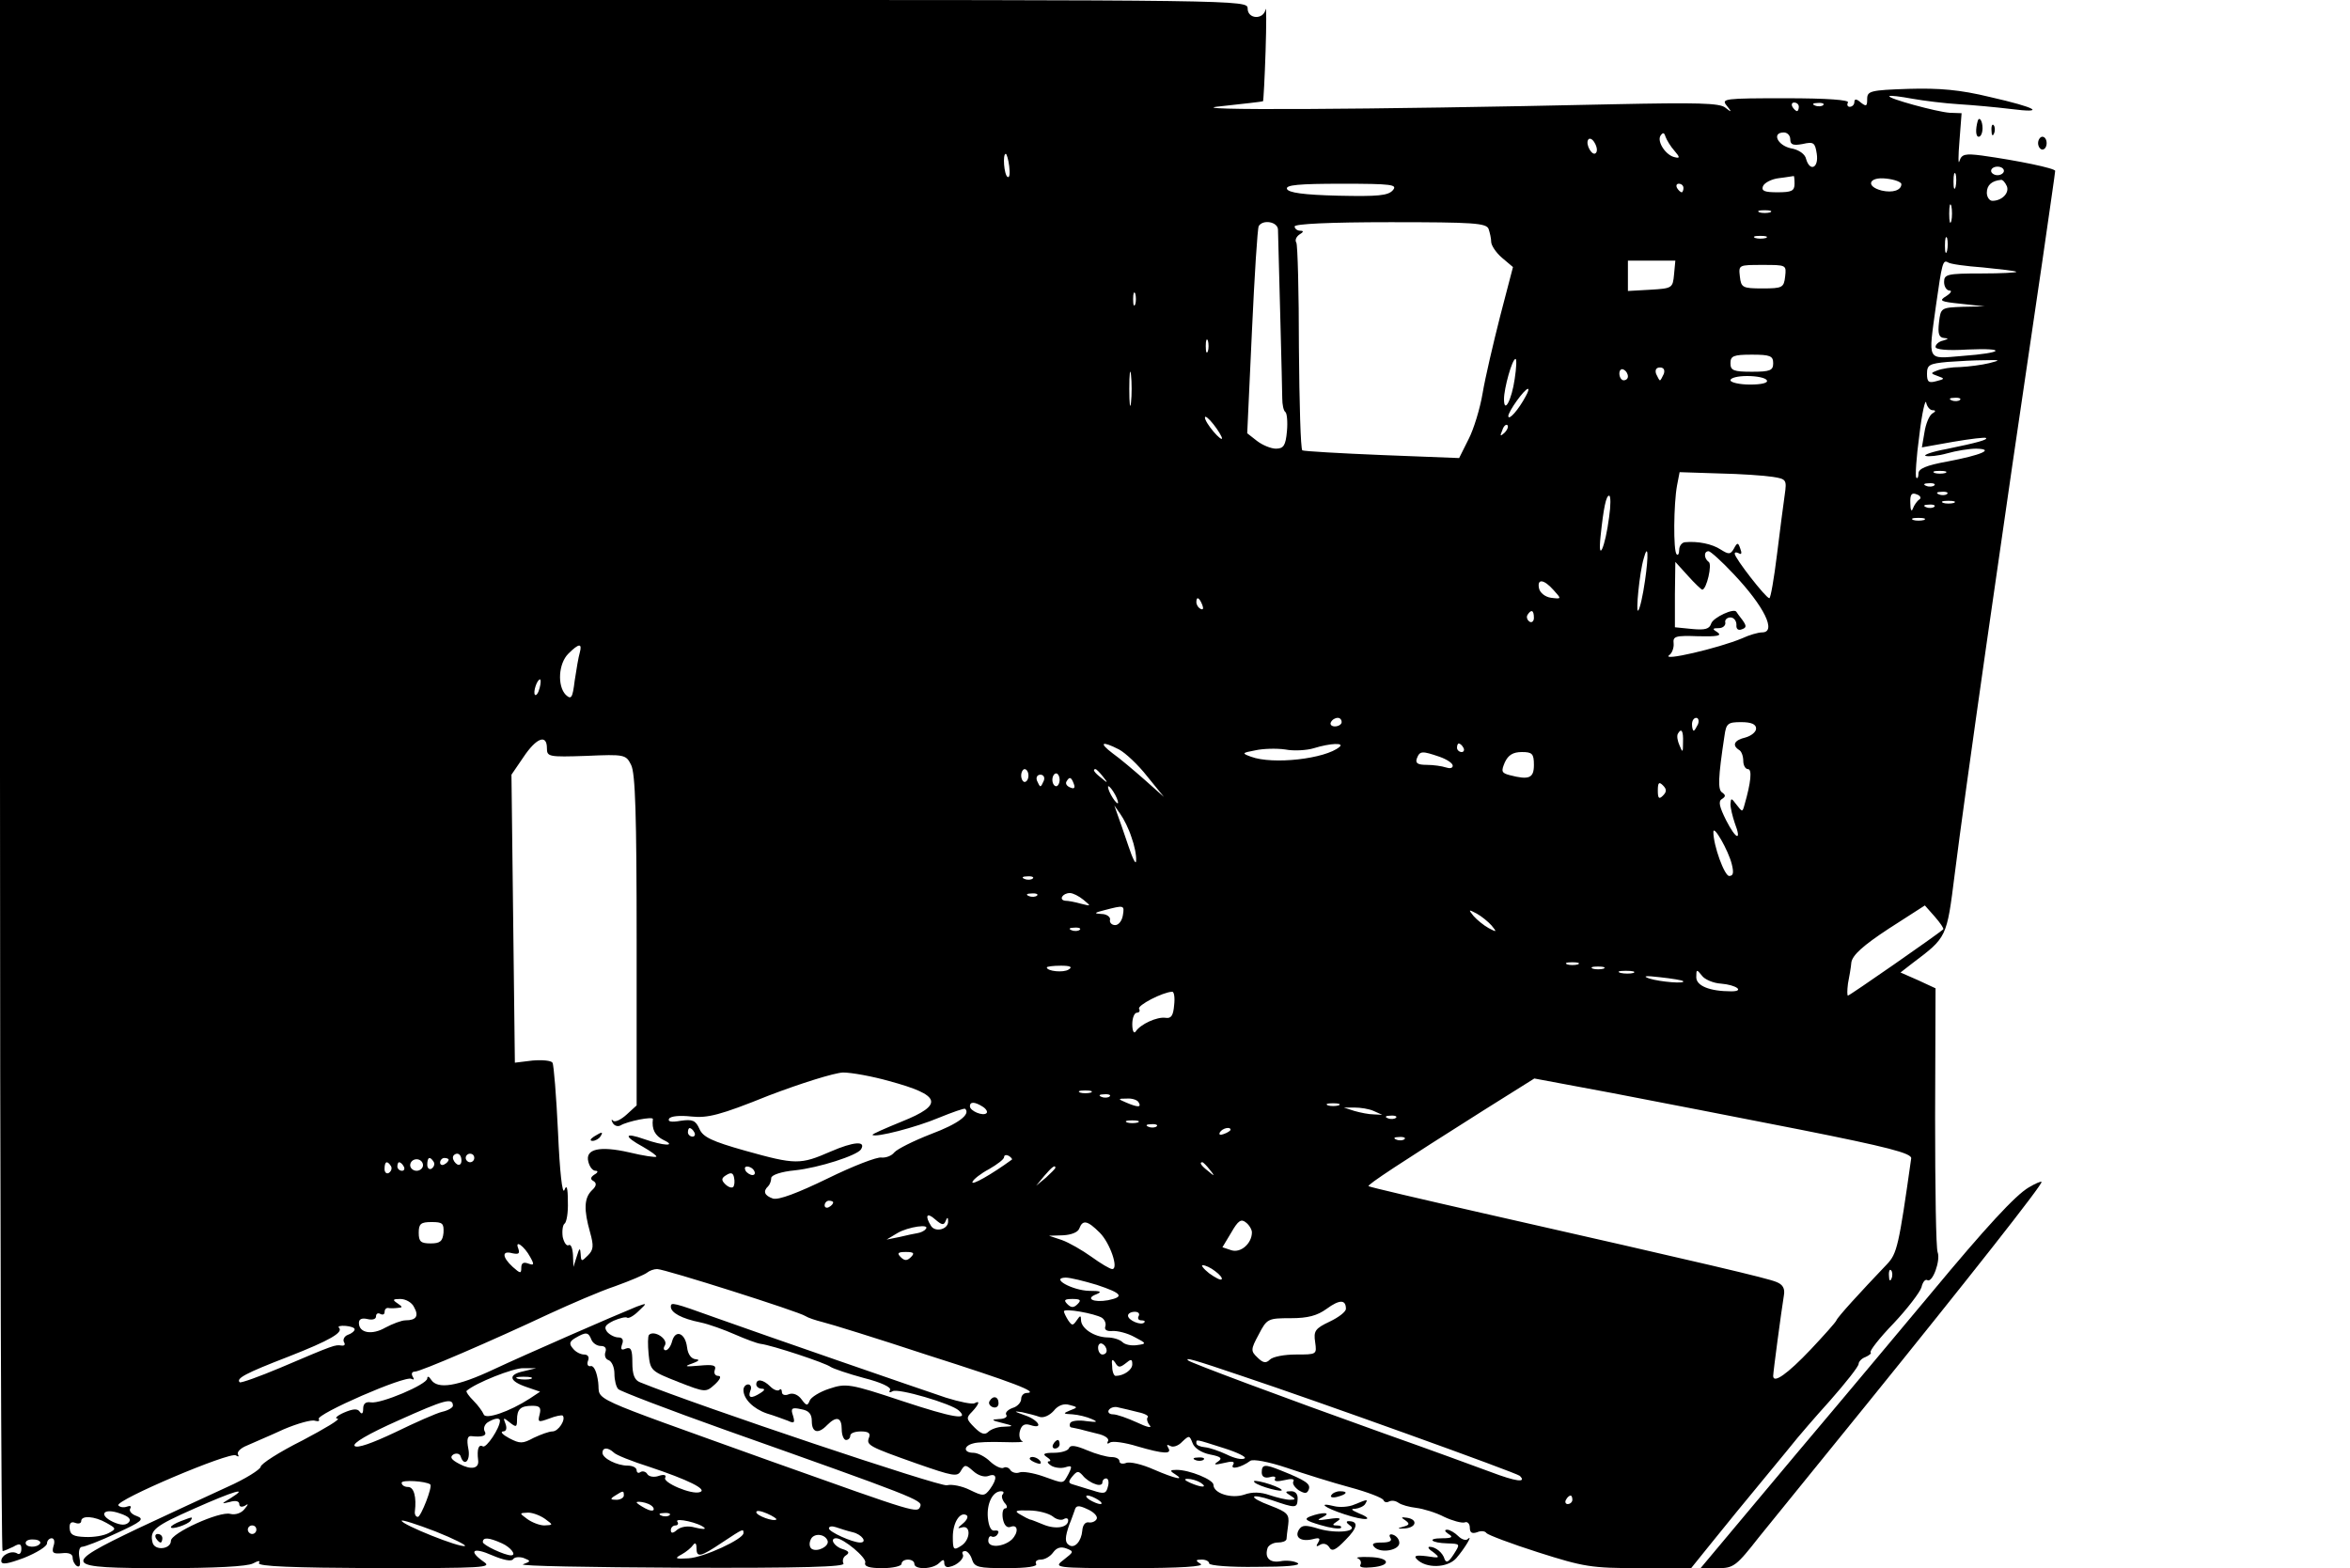 <?xml version="1.0" standalone="no"?>
<!DOCTYPE svg PUBLIC "-//W3C//DTD SVG 20010904//EN"
 "http://www.w3.org/TR/2001/REC-SVG-20010904/DTD/svg10.dtd">
<svg version="1.0" xmlns="http://www.w3.org/2000/svg"
 width="550pt" height="367pt" viewBox="0 0 550 367"
 preserveAspectRatio="xMidYMid meet">

<g transform="translate(0,367) scale(0.1,-0.1)"
fill="#000000" stroke="none">
<path d="M0 1855 c0 -998 3 -1815 6 -1815 3 0 14 5 25 10 15 9 19 7 19 -5 0
-9 -4 -14 -9 -11 -13 9 -38 -3 -38 -17 0 -10 15 -7 53 7 30 12 54 27 54 34 0
6 5 12 11 12 6 0 8 -8 4 -19 -4 -15 -1 -18 20 -16 16 2 25 -2 25 -10 0 -8 5
-17 10 -20 7 -4 9 3 6 19 -3 15 0 26 6 26 6 0 43 14 81 32 59 27 66 33 47 40
-12 4 -19 12 -15 18 3 5 0 7 -8 4 -8 -3 -17 -1 -20 3 -8 12 261 126 275 117 6
-4 8 -3 5 2 -3 6 6 15 21 21 15 7 54 23 86 38 33 14 66 23 73 20 8 -2 12 -1 9
4 -7 11 203 103 217 94 6 -3 7 -1 3 5 -4 7 -2 12 5 12 13 0 180 72 314 135 50
23 119 53 155 65 36 13 69 27 75 32 5 4 15 8 23 8 18 0 333 -100 347 -110 6
-4 24 -10 40 -14 17 -4 127 -38 245 -77 201 -64 264 -88 233 -89 -7 0 -13 -6
-13 -14 0 -8 -9 -18 -20 -21 -11 -4 -18 -11 -15 -16 4 -5 -4 -10 -17 -10 -19
-1 -18 -3 7 -9 28 -7 29 -8 4 -9 -14 0 -30 -6 -36 -12 -8 -8 -17 -5 -32 10
-20 20 -20 23 -6 37 16 17 20 28 6 20 -5 -3 -35 3 -67 13 -66 22 -430 148
-539 187 -100 36 -105 37 -105 26 0 -14 25 -28 70 -37 19 -4 55 -17 80 -28 25
-11 52 -21 60 -22 26 -3 153 -45 164 -54 6 -4 41 -16 78 -26 40 -10 65 -22 61
-28 -3 -6 -1 -7 6 -3 12 8 138 -29 155 -45 26 -24 -14 -17 -132 22 -123 41
-132 42 -171 29 -22 -7 -43 -20 -46 -28 -5 -13 -8 -12 -19 3 -8 11 -20 16 -30
12 -9 -4 -16 -1 -16 5 0 6 -3 9 -6 5 -4 -3 -13 0 -21 8 -17 17 -33 19 -33 5 0
-5 6 -10 13 -10 8 0 7 -4 -3 -10 -22 -14 -30 -12 -24 5 4 8 1 15 -5 15 -6 0
-11 -6 -11 -13 0 -21 23 -44 55 -55 17 -5 38 -13 49 -17 15 -7 17 -5 12 12 -6
17 -3 20 19 15 18 -3 25 -11 25 -28 0 -27 15 -31 36 -9 22 22 34 18 34 -10 0
-14 5 -25 10 -25 6 0 10 5 10 10 0 6 11 10 25 10 17 0 23 -4 19 -14 -7 -18 -2
-21 111 -61 86 -30 96 -32 104 -17 9 15 11 15 29 -1 11 -10 26 -15 36 -11 19
7 21 -6 3 -31 -13 -17 -16 -17 -47 -2 -18 9 -42 14 -54 11 -16 -4 -577 184
-718 241 -13 5 -18 18 -18 46 0 30 -3 37 -15 33 -11 -5 -13 -2 -9 10 4 10 1
16 -9 16 -8 0 -20 6 -26 13 -8 11 -5 16 15 26 14 6 29 10 32 7 4 -2 16 5 27
16 20 19 20 19 -5 10 -52 -21 -258 -111 -335 -147 -85 -40 -131 -47 -146 -24
-5 8 -9 9 -9 3 0 -14 -109 -60 -132 -56 -12 2 -18 -3 -18 -15 0 -11 -3 -14 -8
-7 -5 8 -16 7 -37 -2 -16 -7 -23 -14 -15 -14 8 -1 -29 -23 -82 -51 -54 -27
-98 -55 -98 -62 -1 -6 -35 -28 -78 -47 -42 -19 -136 -63 -209 -97 -182 -87
-178 -93 64 -93 115 0 192 4 205 11 13 7 18 7 14 1 -4 -8 81 -11 271 -12 256
0 276 1 255 15 -37 26 -25 35 20 15 26 -11 45 -15 49 -9 3 5 14 6 24 3 18 -7
18 -8 -1 -15 -10 -4 156 -7 369 -8 286 -1 387 2 381 10 -3 6 -1 15 6 19 9 6 7
10 -9 15 -19 6 -30 25 -14 25 17 0 72 -46 68 -57 -3 -9 9 -13 40 -13 25 0 45
5 45 10 0 6 7 10 15 10 8 0 15 -4 15 -10 0 -14 43 -13 58 2 9 9 12 9 12 0 0
-7 5 -11 12 -9 18 3 37 21 31 30 -2 4 0 7 6 7 5 0 13 -9 16 -20 6 -18 15 -20
81 -20 48 0 73 4 69 10 -3 5 1 10 11 10 9 0 22 7 29 17 8 11 18 14 31 9 18 -7
17 -8 -6 -26 -25 -19 -24 -20 155 -20 120 0 175 4 165 10 -13 8 -12 10 3 10 9
0 17 -4 17 -9 0 -5 50 -9 111 -8 70 0 105 3 96 9 -9 5 -27 7 -41 4 -25 -4 -37
9 -29 32 3 6 13 12 24 12 10 0 19 3 20 8 0 4 2 19 4 34 3 24 -2 29 -41 44 -54
20 -51 31 3 13 55 -19 59 -19 60 2 1 12 -5 19 -15 19 -15 0 -15 -2 -2 -10 13
-8 13 -10 -1 -10 -9 0 -30 5 -48 11 -20 7 -40 8 -59 1 -30 -10 -72 3 -72 23 0
12 -56 35 -86 35 -16 0 -17 -2 -4 -10 25 -16 1 -11 -50 11 -27 12 -56 19 -65
15 -8 -3 -15 -1 -15 4 0 6 -8 10 -19 10 -10 0 -36 7 -57 16 -26 11 -39 13 -42
5 -2 -6 -18 -11 -35 -11 -24 0 -28 -3 -17 -10 8 -5 11 -10 5 -10 -5 0 -3 -5 5
-10 8 -5 23 -7 33 -4 16 5 17 3 8 -15 -14 -25 -9 -24 -60 -6 -23 8 -48 12 -55
9 -8 -3 -17 0 -21 5 -3 6 -11 9 -16 6 -5 -3 -19 3 -31 14 -12 12 -30 21 -40
21 -23 0 -24 16 0 22 9 3 41 4 71 3 30 -1 50 0 44 2 -6 2 -9 13 -6 24 4 14 11
18 24 14 33 -11 20 12 -13 23 -25 9 -27 10 -6 7 14 -3 33 -8 41 -11 9 -3 23 3
33 14 10 13 24 18 37 14 20 -5 20 -6 1 -13 -17 -7 -16 -8 6 -9 14 -1 34 -6 45
-11 16 -7 13 -8 -12 -5 -18 3 -35 1 -38 -4 -3 -6 -1 -11 4 -11 6 -1 14 -3 19
-4 4 -1 22 -6 39 -10 19 -4 30 -12 26 -18 -3 -6 -1 -7 5 -3 6 4 35 0 64 -9 62
-18 82 -19 72 -3 -4 7 -3 8 5 4 6 -4 19 0 28 10 16 15 17 15 24 -3 4 -12 21
-23 41 -27 26 -5 30 -9 18 -17 -11 -7 -7 -8 14 -3 20 5 27 4 22 -4 -8 -13 20
-6 40 9 6 5 43 -2 85 -16 41 -14 108 -35 149 -46 41 -11 77 -25 78 -30 2 -5 8
-6 13 -3 6 3 15 2 22 -3 7 -5 25 -10 42 -12 16 -2 46 -11 65 -21 19 -9 41 -15
48 -13 6 3 12 -3 12 -12 0 -12 5 -15 17 -11 9 4 19 3 22 -2 3 -4 58 -25 121
-45 107 -34 124 -37 237 -37 l121 0 50 62 c28 35 82 101 121 148 39 47 74 90
78 95 5 6 38 45 76 87 37 42 67 80 67 86 0 5 7 13 16 16 9 4 15 9 12 11 -3 3
21 34 54 68 32 34 61 72 65 84 3 13 9 20 14 17 12 -7 31 46 24 65 -4 9 -6 151
-6 317 l1 301 -41 19 -41 18 27 21 c82 62 81 59 100 210 23 184 107 773 205
1434 16 112 30 207 30 211 0 6 -86 24 -172 36 -39 5 -47 3 -52 -13 -3 -10 -3
11 0 47 l5 65 -28 1 c-30 2 -147 34 -141 39 2 2 26 -1 53 -6 28 -5 77 -11 110
-13 33 -2 87 -7 120 -11 86 -11 62 3 -48 28 -70 17 -118 21 -190 19 -90 -3
-97 -5 -97 -24 0 -17 -2 -18 -15 -8 -10 9 -15 9 -15 1 0 -6 -5 -11 -11 -11 -5
0 -7 5 -4 10 4 6 -47 10 -146 10 -143 0 -151 -1 -138 -17 13 -16 12 -17 -3 -5
-13 11 -67 12 -260 8 -585 -13 -1025 -15 -923 -5 55 6 100 11 101 12 1 1 4 54
6 117 2 63 2 107 0 98 -5 -25 -42 -23 -42 2 0 20 -7 20 -1460 20 l-1460 0 0
-1815z m4210 1565 c0 -5 -2 -10 -4 -10 -3 0 -8 5 -11 10 -3 6 -1 10 4 10 6 0
11 -4 11 -10z m57 4 c-3 -3 -12 -4 -19 -1 -8 3 -5 6 6 6 11 1 17 -2 13 -5z
m-348 -107 c13 -15 13 -18 1 -15 -21 4 -42 36 -34 50 6 9 9 8 12 -2 3 -8 12
-23 21 -33z m271 27 c0 -13 7 -15 29 -11 26 6 29 3 33 -23 5 -33 -16 -43 -25
-12 -2 11 -17 22 -36 25 -31 7 -45 37 -16 37 8 0 15 -7 15 -16z m-455 -32 c-8
-9 -25 20 -18 31 3 5 10 2 15 -7 6 -10 7 -20 3 -24z m-1373 -31 c2 -17 1 -28
-4 -25 -8 5 -12 54 -4 54 2 0 6 -13 8 -29z m2328 -11 c0 -5 -7 -10 -15 -10 -8
0 -15 5 -15 10 0 6 7 10 15 10 8 0 15 -4 15 -10z m-113 -37 c-3 -10 -5 -4 -5
12 0 17 2 24 5 18 2 -7 2 -21 0 -30z m-377 7 c0 -17 -7 -20 -40 -20 -30 0 -38
3 -34 14 3 8 20 17 37 19 18 2 33 5 35 5 1 1 2 -7 2 -18z m250 -1 c0 -14 -20
-21 -46 -15 -39 10 -30 33 11 28 19 -2 35 -8 35 -13z m247 -5 c6 -16 -12 -34
-34 -34 -7 0 -13 9 -13 19 0 18 12 28 33 30 4 1 10 -6 14 -15z m-1437 -9 c-11
-13 -35 -15 -128 -13 -81 2 -117 7 -120 16 -3 9 27 12 128 12 118 0 131 -2
120 -15z m680 5 c0 -5 -2 -10 -4 -10 -3 0 -8 5 -11 10 -3 6 -1 10 4 10 6 0 11
-4 11 -10z m627 -77 c-3 -10 -5 -2 -5 17 0 19 2 27 5 18 2 -10 2 -26 0 -35z
m-424 20 c-7 -2 -19 -2 -25 0 -7 3 -2 5 12 5 14 0 19 -2 13 -5z m-1152 -40 c2
-76 10 -374 10 -395 0 -15 3 -29 7 -32 4 -2 6 -23 4 -45 -3 -34 -8 -41 -26
-41 -11 0 -31 8 -44 18 l-23 18 11 238 c6 131 13 242 16 247 10 16 44 10 45
-8z m493 1 c3 -9 6 -22 6 -30 0 -8 11 -25 25 -37 l26 -22 -30 -115 c-16 -63
-35 -144 -41 -180 -6 -36 -21 -85 -33 -108 l-22 -44 -180 7 c-99 4 -183 9
-187 11 -4 3 -7 111 -8 240 0 130 -3 241 -6 246 -4 6 0 14 7 19 10 6 11 9 2 9
-7 0 -13 5 -13 10 0 6 81 10 224 10 195 0 225 -2 230 -16z m649 -21 c-7 -2
-19 -2 -25 0 -7 3 -2 5 12 5 14 0 19 -2 13 -5z m424 -30 c-3 -10 -5 -4 -5 12
0 17 2 24 5 18 2 -7 2 -21 0 -30z m-639 -55 c-3 -32 -4 -33 -55 -36 l-53 -3 0
35 0 36 56 0 55 0 -3 -32z m724 16 c40 -4 75 -8 77 -10 2 -2 -35 -4 -82 -4
-80 0 -87 -2 -87 -20 0 -11 6 -20 13 -20 6 0 3 -6 -8 -13 -18 -11 -14 -13 35
-18 l55 -6 -51 -1 c-51 -2 -52 -2 -56 -37 -3 -26 0 -35 12 -36 11 -1 11 -2 -2
-6 -10 -2 -18 -9 -18 -15 0 -6 27 -9 75 -6 94 4 84 -8 -12 -15 -85 -7 -80 -15
-62 118 14 98 16 108 28 101 5 -4 42 -9 83 -12z m-464 -21 c-3 -26 -6 -28 -53
-28 -47 0 -50 2 -53 28 -3 27 -3 27 53 27 56 0 56 0 53 -27z m-1521 -65 c-3
-7 -5 -2 -5 12 0 14 2 19 5 13 2 -7 2 -19 0 -25z m170 -110 c-3 -7 -5 -2 -5
12 0 14 2 19 5 13 2 -7 2 -19 0 -25z m1323 -28 c0 -17 -7 -20 -50 -20 -43 0
-50 3 -50 20 0 17 7 20 50 20 43 0 50 -3 50 -20z m-605 -37 c-7 -49 -25 -83
-25 -47 0 25 19 94 27 94 3 0 2 -21 -2 -47z m1110 37 c-16 -4 -47 -8 -67 -9
-20 0 -44 -4 -54 -8 -16 -6 -16 -7 1 -13 17 -6 17 -7 -3 -12 -18 -5 -22 -2
-22 17 0 21 5 24 48 28 26 2 65 4 87 4 38 1 38 0 10 -7z m-2008 -92 c-2 -18
-4 -4 -4 32 0 36 2 50 4 33 2 -18 2 -48 0 -65z m1163 61 c0 -5 -4 -9 -10 -9
-5 0 -10 7 -10 16 0 8 5 12 10 9 6 -3 10 -10 10 -16z m84 6 c-4 -8 -7 -15 -9
-15 -2 0 -5 7 -9 15 -3 9 0 15 9 15 9 0 12 -6 9 -15z m241 -15 c4 -6 -12 -10
-39 -10 -25 0 -46 5 -46 10 0 6 18 10 39 10 22 0 43 -4 46 -10z m-564 -37
c-17 -32 -40 -58 -41 -47 0 11 38 64 46 64 3 0 0 -8 -5 -17z m952 -33 c8 0 8
-3 -1 -8 -7 -5 -15 -24 -18 -44 l-6 -35 73 13 c41 7 75 11 77 9 5 -4 -20 -11
-93 -26 -33 -6 -55 -14 -48 -16 6 -2 29 0 50 6 21 6 52 11 68 11 45 -1 12 -15
-67 -30 -50 -9 -68 -17 -68 -28 0 -8 -2 -13 -5 -10 -3 3 0 48 7 99 6 52 14 86
16 77 2 -10 9 -18 15 -18z m64 24 c-3 -3 -12 -4 -19 -1 -8 3 -5 6 6 6 11 1 17
-2 13 -5z m-1727 -90 c0 -4 -9 3 -20 16 -11 13 -20 27 -20 33 0 5 9 -2 20 -16
11 -14 20 -29 20 -33z m661 13 c-10 -9 -11 -8 -5 6 3 10 9 15 12 12 3 -3 0
-11 -7 -18z m628 -103 c32 -5 33 -7 28 -42 -3 -20 -11 -83 -18 -139 -7 -57
-15 -103 -18 -103 -8 0 -81 94 -81 104 0 4 4 4 10 1 6 -4 7 1 3 11 -5 15 -7
15 -15 0 -8 -14 -12 -14 -31 -2 -20 13 -53 20 -84 17 -7 -1 -13 -9 -13 -18 0
-9 -3 -14 -6 -10 -8 7 -7 118 1 161 l6 31 92 -3 c51 -1 107 -5 126 -8z m404 9
c-7 -2 -19 -2 -25 0 -7 3 -2 5 12 5 14 0 19 -2 13 -5z m-26 -29 c-3 -3 -12 -4
-19 -1 -8 3 -5 6 6 6 11 1 17 -2 13 -5z m-35 -33 c-5 -3 -12 -13 -15 -21 -3
-9 -6 -4 -6 12 -1 21 3 26 15 21 9 -3 11 -9 6 -12z m65 13 c-3 -3 -12 -4 -19
-1 -8 3 -5 6 6 6 11 1 17 -2 13 -5z m-791 -54 c-9 -71 -27 -111 -20 -45 7 67
13 95 20 95 4 0 4 -23 0 -50z m807 33 c-7 -2 -19 -2 -25 0 -7 3 -2 5 12 5 14
0 19 -2 13 -5z m-46 -9 c-3 -3 -12 -4 -19 -1 -8 3 -5 6 6 6 11 1 17 -2 13 -5z
m-24 -31 c-7 -2 -19 -2 -25 0 -7 3 -2 5 12 5 14 0 19 -2 13 -5z m-653 -142
c-5 -35 -12 -66 -16 -70 -6 -6 3 89 13 122 10 37 12 10 3 -52z m207 16 c72
-76 102 -137 67 -137 -9 0 -30 -6 -47 -14 -55 -23 -192 -55 -170 -39 6 4 11
17 10 27 -2 17 4 19 58 17 43 -1 56 1 45 9 -13 8 -13 10 3 10 9 0 16 6 15 13
-2 6 4 12 12 12 8 0 14 -8 14 -17 -1 -10 4 -14 12 -11 12 4 12 8 2 22 -7 9
-13 17 -14 19 -5 10 -54 -13 -59 -27 -4 -13 -14 -16 -45 -13 l-40 4 0 77 1 76
29 -32 c16 -18 32 -33 34 -33 10 0 24 60 15 65 -11 8 -12 25 0 25 4 0 31 -24
58 -53z m-421 -38 c19 -21 19 -21 -6 -18 -14 2 -26 12 -28 22 -5 23 11 22 34
-4z m-822 -35 c3 -8 2 -12 -4 -9 -6 3 -10 10 -10 16 0 14 7 11 14 -7z m776
-30 c0 -8 -5 -12 -10 -9 -6 4 -8 11 -5 16 9 14 15 11 15 -7z m-2233 -81 c-3
-10 -8 -39 -12 -66 -5 -41 -8 -45 -21 -33 -20 21 -17 73 6 96 25 25 33 25 27
3z m-94 -83 c-3 -12 -8 -19 -11 -16 -5 6 5 36 12 36 2 0 2 -9 -1 -20z m1877
-80 c0 -5 -7 -10 -16 -10 -8 0 -12 5 -9 10 3 6 10 10 16 10 5 0 9 -4 9 -10z
m834 -5 c-4 -8 -8 -15 -10 -15 -2 0 -4 7 -4 15 0 8 4 15 10 15 5 0 7 -7 4 -15z
m136 -10 c0 -8 -11 -17 -25 -21 -26 -6 -32 -18 -15 -29 6 -3 10 -15 10 -26 0
-10 5 -19 11 -19 10 0 7 -31 -8 -83 -5 -18 -5 -18 -19 0 -12 16 -13 16 -14 1
0 -9 5 -29 10 -44 17 -44 3 -39 -20 6 -16 32 -19 45 -10 50 9 6 9 9 1 15 -11
6 -10 34 5 133 4 29 8 32 39 32 24 0 35 -5 35 -15z m-171 -32 c0 -25 -1 -25
-8 -8 -5 11 -7 23 -4 28 8 14 13 7 12 -20z m-2659 -14 c0 -20 4 -21 92 -18 90
4 93 3 105 -21 10 -19 13 -118 13 -411 l0 -386 -23 -21 c-13 -12 -27 -19 -32
-15 -4 5 -5 2 -1 -5 4 -7 12 -9 18 -6 16 10 77 22 76 15 -3 -24 5 -39 25 -49
32 -15 0 -14 -45 2 -48 17 -49 7 -3 -18 19 -11 33 -21 31 -23 -2 -2 -30 2 -63
10 -70 16 -104 8 -96 -22 3 -12 10 -21 17 -21 6 0 6 -4 -3 -9 -9 -6 -10 -11
-2 -15 8 -5 7 -12 -4 -22 -18 -18 -19 -45 -4 -98 9 -32 8 -41 -5 -54 -15 -15
-16 -15 -17 3 -1 16 -3 15 -9 -5 l-8 -25 -1 28 c-1 16 -5 26 -10 23 -5 -3 -11
6 -14 19 -2 14 0 28 4 31 5 3 9 26 8 52 0 33 -3 41 -8 27 -5 -12 -11 43 -15
135 -4 85 -10 159 -13 163 -3 5 -24 7 -47 5 l-41 -5 -4 337 -4 337 28 41 c30
45 55 55 55 21z m1339 -3 c15 -8 45 -36 66 -63 l39 -48 -45 40 c-25 22 -58 50
-75 62 -33 25 -26 30 15 9z m516 6 c-33 -28 -156 -42 -207 -23 -22 8 -22 9 10
15 18 4 49 5 70 2 20 -4 51 -2 67 3 39 12 72 13 60 3z m290 -2 c3 -5 1 -10 -4
-10 -6 0 -11 5 -11 10 0 6 2 10 4 10 3 0 8 -4 11 -10z m-56 -21 c17 -6 31 -15
31 -21 0 -6 -7 -7 -16 -4 -9 3 -29 6 -45 6 -21 0 -27 4 -23 15 7 18 12 18 53
4z m221 -19 c0 -31 -11 -36 -57 -24 -19 5 -20 9 -11 30 8 17 19 24 40 24 24 0
28 -4 28 -30z m-1183 -25 c0 -8 -4 -15 -9 -15 -4 0 -8 7 -8 15 0 8 4 15 8 15
5 0 9 -7 9 -15z m174 -2 c13 -16 12 -17 -3 -4 -17 13 -22 21 -14 21 2 0 10 -8
17 -17z m-138 -10 c-3 -7 -6 -13 -8 -13 -2 0 -5 6 -8 13 -3 8 1 14 8 14 7 0
11 -6 8 -14z m37 2 c0 -8 -4 -15 -8 -15 -5 0 -9 7 -9 15 0 8 4 15 9 15 4 0 8
-7 8 -15z m33 -9 c4 -10 1 -13 -8 -9 -8 3 -12 9 -9 14 7 12 11 11 17 -5z
m1379 -28 c-9 -9 -12 -7 -12 12 0 19 3 21 12 12 9 -9 9 -15 0 -24z m-1282 2
c6 -11 8 -20 6 -20 -3 0 -10 9 -16 20 -6 11 -8 20 -6 20 3 0 10 -9 16 -20z
m38 -99 c7 -19 12 -43 11 -55 0 -12 -8 4 -18 34 -10 30 -22 64 -26 75 l-7 20
14 -20 c8 -11 20 -35 26 -54z m1405 -63 c5 -20 4 -28 -6 -28 -11 0 -37 71 -37
103 0 18 35 -43 43 -75z m-1636 -34 c-3 -3 -12 -4 -19 -1 -8 3 -5 6 6 6 11 1
17 -2 13 -5z m10 -40 c-3 -3 -12 -4 -19 -1 -8 3 -5 6 6 6 11 1 17 -2 13 -5z
m109 -10 c18 -15 18 -15 -6 -9 -14 4 -30 7 -37 7 -16 2 -6 18 11 18 7 0 21 -7
32 -16z m92 -36 c-2 -13 -10 -23 -18 -23 -8 0 -14 6 -12 13 1 6 -8 13 -20 13
-19 1 -17 3 7 9 46 12 47 12 43 -12z m1920 -33 c-15 -13 -219 -155 -223 -155
-2 0 -2 12 0 28 3 15 7 38 8 50 3 17 27 39 88 79 l84 54 23 -26 c13 -15 22
-28 20 -30z m-1057 9 c13 -16 12 -16 -7 -6 -11 6 -27 19 -35 28 -13 16 -12 16
7 6 11 -6 27 -19 35 -28z m-964 -10 c-3 -3 -12 -4 -19 -1 -8 3 -5 6 6 6 11 1
17 -2 13 -5z m1166 -81 c-7 -2 -19 -2 -25 0 -7 3 -2 5 12 5 14 0 19 -2 13 -5z
m-1192 -12 c-12 -8 -51 -4 -51 5 0 2 15 4 33 4 22 0 28 -3 18 -9z m1252 2 c-7
-2 -19 -2 -25 0 -7 3 -2 5 12 5 14 0 19 -2 13 -5z m70 -10 c-7 -2 -21 -2 -30
0 -10 3 -4 5 12 5 17 0 24 -2 18 -5z m205 -25 c36 -3 56 -18 24 -18 -51 0 -82
13 -82 33 0 19 1 19 13 4 6 -9 27 -18 45 -19z m-89 6 c8 -7 -54 -2 -79 6 -17
6 -9 7 25 3 28 -3 52 -7 54 -9z m-1191 -56 c-2 -25 -7 -32 -20 -30 -20 3 -59
-15 -70 -32 -4 -6 -8 1 -8 17 0 15 5 27 11 27 5 0 8 4 5 9 -5 8 55 39 77 40 5
1 7 -14 5 -31z m-667 -178 c122 -33 129 -55 29 -95 -39 -16 -69 -29 -68 -31 7
-7 103 18 155 40 32 13 60 23 62 21 13 -13 -16 -35 -80 -59 -41 -16 -79 -35
-86 -43 -6 -8 -20 -13 -30 -12 -10 2 -67 -20 -126 -49 -70 -34 -115 -51 -128
-47 -20 7 -24 17 -11 29 4 4 7 13 7 19 0 7 23 15 55 18 57 6 146 35 155 49 13
21 -18 18 -71 -5 -71 -31 -82 -31 -200 2 -78 22 -99 32 -107 51 -9 20 -16 23
-44 19 -22 -4 -31 -2 -27 5 4 6 25 8 52 5 38 -4 67 3 181 49 76 29 153 53 174
54 20 0 69 -9 108 -20z m2134 -114 c201 -40 260 -55 258 -67 -29 -205 -33
-223 -57 -248 -63 -66 -115 -123 -118 -131 -2 -5 -29 -35 -60 -68 -55 -58 -88
-81 -88 -62 0 9 19 151 25 188 3 16 -2 26 -18 32 -22 9 -153 40 -687 161 -145
33 -265 61 -267 63 -4 3 77 56 270 178 l118 74 182 -34 c100 -19 299 -58 442
-86z m-1662 87 c-7 -2 -19 -2 -25 0 -7 3 -2 5 12 5 14 0 19 -2 13 -5z m44 -9
c-3 -3 -12 -4 -19 -1 -8 3 -5 6 6 6 11 1 17 -2 13 -5z m68 -14 c7 -12 -2 -12
-30 0 -19 8 -19 9 2 9 12 1 25 -3 28 -9z m-365 -10 c8 -5 12 -12 9 -15 -8 -8
-39 5 -39 16 0 11 11 11 30 -1z m833 3 c-7 -2 -19 -2 -25 0 -7 3 -2 5 12 5 14
0 19 -2 13 -5z m82 -13 l20 -9 -20 1 c-11 0 -31 4 -45 8 l-25 8 25 0 c14 0 34
-3 45 -8z m52 -16 c-3 -3 -12 -4 -19 -1 -8 3 -5 6 6 6 11 1 17 -2 13 -5z
m-604 -11 c-7 -2 -19 -2 -25 0 -7 3 -2 5 12 5 14 0 19 -2 13 -5z m44 -9 c-3
-3 -12 -4 -19 -1 -8 3 -5 6 6 6 11 1 17 -2 13 -5z m-1082 -14 c3 -5 1 -10 -4
-10 -6 0 -11 5 -11 10 0 6 2 10 4 10 3 0 8 -4 11 -10z m1255 6 c0 -2 -7 -7
-16 -10 -8 -3 -12 -2 -9 4 6 10 25 14 25 6z m407 -22 c-3 -3 -12 -4 -19 -1 -8
3 -5 6 6 6 11 1 17 -2 13 -5z m-2207 -50 c0 -8 -4 -12 -10 -9 -5 3 -10 10 -10
16 0 5 5 9 10 9 6 0 10 -7 10 -16z m30 6 c0 -5 -4 -10 -10 -10 -5 0 -10 5 -10
10 0 6 5 10 10 10 6 0 10 -4 10 -10z m1258 -4 c-48 -35 -96 -62 -92 -52 2 6
20 20 39 30 19 11 35 23 35 28 0 5 5 6 11 3 6 -4 9 -8 7 -9z m-1378 -13 c0 -7
-7 -13 -15 -13 -8 0 -15 6 -15 13 0 8 7 14 15 14 8 0 15 -6 15 -14z m25 8 c3
-5 1 -12 -5 -16 -5 -3 -10 1 -10 9 0 18 6 21 15 7z m35 5 c0 -3 -4 -8 -10 -11
-5 -3 -10 -1 -10 4 0 6 5 11 10 11 6 0 10 -2 10 -4z m-135 -15 c3 -5 1 -12 -5
-16 -5 -3 -10 1 -10 9 0 18 6 21 15 7z m30 -1 c3 -5 1 -10 -4 -10 -6 0 -11 5
-11 10 0 6 2 10 4 10 3 0 8 -4 11 -10z m1886 -7 c13 -16 12 -17 -3 -4 -17 13
-22 21 -14 21 2 0 10 -8 17 -17z m-1066 -3 c3 -5 2 -10 -4 -10 -5 0 -13 5 -16
10 -3 6 -2 10 4 10 5 0 13 -4 16 -10z m705 7 c0 -2 -10 -12 -22 -23 l-23 -19
19 23 c18 21 26 27 26 19z m-754 -45 c-4 -3 -12 0 -19 7 -9 9 -9 14 3 21 11 7
16 5 18 -6 2 -9 1 -18 -2 -22z m234 -36 c0 -3 -4 -8 -10 -11 -5 -3 -10 -1 -10
4 0 6 5 11 10 11 6 0 10 -2 10 -4z m263 -44 c4 10 6 10 6 0 1 -19 -30 -27 -40
-11 -15 24 -10 33 10 15 15 -13 20 -14 24 -4z m717 -26 c0 -26 -26 -49 -48
-42 l-21 7 21 35 c16 28 23 32 34 23 8 -6 14 -17 14 -23z m-1892 -1 c-2 -20
-8 -25 -30 -25 -23 0 -28 4 -28 25 0 21 5 25 30 25 26 0 29 -3 28 -25z m1536
0 c24 -24 45 -85 29 -85 -5 0 -27 13 -49 29 -21 15 -52 33 -69 39 l-30 10 33
1 c19 1 35 7 38 16 8 21 19 19 48 -10z m-408 8 c-3 -4 -12 -8 -19 -9 -7 -1
-25 -5 -42 -9 l-30 -6 25 15 c25 15 80 23 66 9z m-925 -65 c10 -18 9 -20 -5
-15 -11 4 -16 1 -16 -10 0 -14 -2 -14 -20 2 -25 23 -26 39 -1 32 15 -3 18 -1
14 11 -9 22 14 6 28 -20z m891 0 c-9 -9 -15 -9 -24 0 -9 9 -7 12 12 12 19 0
21 -3 12 -12z m712 -33 c11 -8 18 -17 15 -19 -2 -3 -15 4 -29 14 -14 11 -20
20 -15 19 6 0 19 -6 29 -14z m1583 -17 c-3 -8 -6 -5 -6 6 -1 11 2 17 5 13 3
-3 4 -12 1 -19z m-1860 -15 c60 -20 65 -28 26 -36 -34 -6 -54 4 -27 14 14 6
10 8 -17 8 -39 1 -92 30 -55 31 11 0 43 -8 73 -17z m-1598 -52 c12 -21 5 -31
-20 -31 -9 0 -30 -8 -47 -17 -31 -18 -62 -13 -62 11 0 9 7 12 20 9 12 -3 20 0
20 6 0 7 5 9 10 6 6 -3 10 -1 10 4 0 6 3 10 8 10 4 -1 14 -1 22 0 13 1 13 2 0
11 -12 8 -11 10 7 10 12 0 27 -8 32 -19z m1553 7 c-9 -9 -15 -9 -24 0 -9 9 -7
12 12 12 19 0 21 -3 12 -12z m628 -11 c0 -7 -17 -20 -38 -30 -34 -16 -38 -22
-34 -48 4 -29 4 -29 -45 -29 -27 0 -54 -5 -61 -12 -9 -9 -16 -8 -29 5 -16 15
-16 19 3 54 19 37 22 38 75 38 40 0 62 6 84 22 30 22 45 22 45 0z m-571 -21
c7 -5 10 -14 8 -20 -3 -8 3 -12 16 -11 12 1 36 -5 52 -14 29 -15 29 -16 6 -19
-13 -2 -28 1 -34 7 -6 6 -22 11 -36 11 -30 1 -61 21 -61 41 0 11 -2 11 -10 -1
-9 -13 -11 -13 -20 0 -5 8 -10 18 -10 21 0 8 72 -5 89 -15z m86 4 c-3 -5 -1
-10 6 -10 7 0 10 -2 7 -5 -7 -8 -38 5 -38 16 0 5 7 9 16 9 8 0 12 -4 9 -10z
m-1835 -31 c0 -4 -7 -10 -16 -13 -8 -3 -12 -11 -9 -17 4 -6 1 -9 -6 -8 -15 2
-14 3 -143 -52 -50 -21 -92 -36 -95 -34 -9 9 13 21 114 60 97 38 130 57 118
68 -3 3 4 5 16 4 11 -1 21 -4 21 -8z m554 -24 c3 -8 13 -15 22 -15 10 0 14 -5
11 -14 -3 -8 0 -17 7 -19 8 -3 14 -17 14 -32 0 -15 4 -31 9 -36 5 -5 117 -48
249 -95 443 -157 463 -165 458 -179 -7 -17 -4 -18 -349 105 -445 160 -399 139
-405 185 -3 24 -10 39 -17 38 -7 -2 -10 4 -7 12 4 9 0 15 -9 15 -8 0 -20 6
-26 14 -10 11 -8 17 6 25 24 14 30 14 37 -4z m1206 -26 c0 -5 -4 -9 -10 -9 -5
0 -10 7 -10 16 0 8 5 12 10 9 6 -3 10 -10 10 -16z m44 -30 c13 11 16 11 16 -2
0 -13 -20 -27 -39 -27 -4 0 -8 10 -8 22 -2 17 0 19 7 9 7 -12 11 -12 24 -2z
m272 -29 c180 -60 644 -227 651 -234 17 -17 -10 -13 -68 9 -35 13 -147 54
-249 90 -246 88 -454 166 -459 171 -9 8 10 3 125 -36z m-1680 11 c-38 -8 -35
-23 6 -37 l32 -11 -24 -16 c-48 -31 -104 -50 -108 -37 -3 7 -13 21 -24 32 -11
11 -18 21 -16 23 20 18 110 54 133 53 l30 0 -29 -7z m17 -18 c-7 -2 -21 -2
-30 0 -10 3 -4 5 12 5 17 0 24 -2 18 -5z m-183 -63 c0 -4 -11 -11 -25 -14 -13
-3 -63 -25 -110 -48 -55 -26 -89 -38 -95 -32 -6 6 31 28 103 60 107 48 127 54
127 34z m203 -20 c-5 -19 -3 -19 22 -10 15 6 30 9 32 7 8 -9 -10 -37 -24 -37
-8 0 -27 -7 -44 -15 -26 -14 -32 -14 -57 -1 -15 8 -22 15 -15 16 8 0 10 7 6
18 -6 15 -5 15 10 3 15 -12 17 -11 17 6 0 25 8 33 36 33 17 0 21 -4 17 -20z
m1401 5 c15 -3 26 -9 22 -12 -3 -3 -1 -12 5 -19 6 -7 -7 -4 -30 7 -22 10 -47
19 -56 19 -9 0 -13 5 -10 10 4 6 14 9 23 6 10 -2 30 -7 46 -11z m-1494 -20 c0
-17 -32 -65 -40 -60 -10 6 -14 -7 -11 -32 3 -20 -16 -24 -44 -9 -19 10 -23 16
-14 22 7 4 15 2 17 -4 8 -26 24 -11 18 18 -4 21 -2 30 7 29 26 -3 38 1 31 12
-3 6 0 15 7 20 16 10 29 12 29 4z m1694 -64 c32 -10 54 -21 49 -24 -6 -4 -24
0 -42 9 -17 8 -40 16 -51 17 -11 1 -20 5 -20 9 0 10 -5 11 64 -11z m-1428 -10
c5 -6 43 -21 84 -34 90 -30 137 -53 118 -59 -19 -7 -89 23 -81 34 3 6 -3 8
-15 4 -11 -4 -23 -2 -27 4 -3 6 -11 8 -16 5 -5 -4 -9 -1 -9 4 0 6 -9 11 -21
11 -25 0 -59 17 -59 30 0 13 13 13 26 1z m1127 -74 c9 -4 17 -2 17 3 0 6 4 10
9 10 5 0 7 -9 4 -19 -4 -17 -9 -18 -36 -9 -18 5 -38 12 -46 14 -11 3 -11 7 -1
19 11 13 14 13 24 2 6 -8 19 -17 29 -20z m-1556 -1 c6 -5 -22 -76 -29 -76 -5
0 -8 6 -7 13 4 33 -2 57 -16 57 -8 0 -15 4 -15 10 0 7 56 4 67 -4z m1803 4
c18 -12 2 -12 -25 0 -13 6 -15 9 -5 9 8 0 22 -4 30 -9z m-2270 -36 c-23 -14
-23 -14 -2 -9 13 4 22 2 22 -5 0 -6 5 -8 13 -4 9 6 9 4 -1 -8 -7 -9 -21 -14
-33 -11 -25 7 -139 -45 -139 -63 0 -20 -38 -24 -43 -4 -7 29 4 38 99 80 90 40
129 52 84 24z m920 6 c0 -5 -8 -10 -17 -10 -15 0 -16 2 -3 10 19 12 20 12 20
0z m887 3 c-4 -3 -2 -12 4 -20 7 -7 7 -13 2 -13 -6 0 -8 -11 -6 -24 3 -16 10
-23 19 -19 17 6 18 -14 2 -30 -20 -18 -55 -20 -55 -3 0 8 4 13 8 10 4 -2 11 0
14 6 4 6 1 9 -7 8 -8 -2 -14 9 -16 30 -3 33 11 62 31 62 6 0 7 -3 4 -7z m223
-13 c8 -5 11 -10 5 -10 -5 0 -17 5 -25 10 -8 5 -10 10 -5 10 6 0 17 -5 25 -10z
m1110 0 c0 -5 -5 -10 -11 -10 -5 0 -7 5 -4 10 3 6 8 10 11 10 2 0 4 -4 4 -10z
m-2150 -22 c0 -5 -9 -4 -20 2 -11 6 -20 12 -20 14 0 2 9 2 20 -1 11 -3 20 -9
20 -15z m1037 -22 c-2 -6 -11 -10 -18 -9 -9 2 -15 -6 -16 -19 -2 -25 -18 -43
-31 -34 -10 6 -10 18 1 49 4 9 9 24 12 32 3 12 9 13 30 3 14 -6 24 -16 22 -22z
m-2266 -9 c-7 -7 -18 -7 -36 1 -36 17 -23 34 16 20 21 -7 27 -14 20 -21z
m1516 7 c-6 -6 -47 9 -47 17 0 5 11 3 25 -3 14 -6 24 -13 22 -14z m647 7 c8
-7 20 -10 26 -6 5 3 10 2 10 -3 0 -17 -29 -22 -58 -10 -15 6 -29 12 -32 12 -3
1 -13 6 -23 12 -14 8 -10 10 22 9 21 0 46 -7 55 -14z m-1188 -6 c19 -14 19
-14 -2 -15 -11 0 -29 7 -40 15 -19 14 -19 14 2 15 11 0 29 -7 40 -15z m291 9
c-3 -3 -12 -4 -19 -1 -8 3 -5 6 6 6 11 1 17 -2 13 -5z m686 -20 c-12 -10 -13
-12 -3 -9 23 8 22 -29 -1 -43 -17 -11 -19 -9 -19 21 0 34 17 60 32 51 5 -3 1
-12 -9 -20z m-2004 2 c23 -13 24 -14 5 -24 -11 -6 -35 -10 -55 -9 -27 1 -35 5
-36 20 -1 12 3 17 13 13 8 -3 14 -1 14 4 0 14 31 12 59 -4z m839 -54 c-11 -5
-148 50 -148 59 0 3 35 -8 79 -25 43 -17 74 -33 69 -34z m561 42 c3 -3 -6 -3
-22 1 -17 5 -33 2 -42 -5 -10 -9 -15 -9 -15 -1 0 6 5 11 11 11 5 0 8 4 4 9 -6
10 53 -3 64 -15z m-1049 -4 c0 -5 -4 -10 -10 -10 -5 0 -10 5 -10 10 0 6 5 10
10 10 6 0 10 -4 10 -10z m1396 -6 c21 -5 35 -24 17 -24 -18 0 -73 25 -73 33 0
5 7 6 16 3 9 -3 27 -9 40 -12z m-256 -2 c0 -14 -93 -57 -129 -59 -31 -2 -33 0
-16 9 11 6 23 16 27 22 5 7 8 4 8 -6 0 -24 8 -23 60 12 50 33 50 33 50 22z
m197 -18 c4 -13 -24 -27 -37 -19 -5 3 -7 12 -3 21 6 17 34 15 40 -2z m-1843
-6 c-7 -11 -34 -10 -34 1 0 6 9 9 19 8 11 0 17 -5 15 -9z m1081 0 c20 -9 35
-28 21 -28 -15 0 -66 24 -66 31 0 12 14 11 45 -3z"/>
<path d="M1390 1010 c-9 -6 -10 -10 -3 -10 6 0 15 5 18 10 8 12 4 12 -15 0z"/>
<path d="M423 110 c-13 -5 -23 -11 -23 -14 0 -7 40 6 46 15 6 10 6 10 -23 -1z"/>
<path d="M365 70 c3 -5 8 -10 11 -10 2 0 4 5 4 10 0 6 -5 10 -11 10 -5 0 -7
-4 -4 -10z"/>
<path d="M4629 3388 c-6 -21 -5 -38 2 -38 5 0 9 9 9 20 0 16 -7 28 -11 18z"/>
<path d="M4661 3364 c0 -11 3 -14 6 -6 3 7 2 16 -1 19 -3 4 -6 -2 -5 -13z"/>
<path d="M4770 3335 c0 -8 5 -15 10 -15 6 0 10 7 10 15 0 8 -4 15 -10 15 -5 0
-10 -7 -10 -15z"/>
<path d="M4748 891 c-31 -18 -101 -94 -228 -247 -47 -56 -187 -224 -313 -373
l-227 -271 40 0 c37 0 43 4 97 73 32 39 144 178 249 307 238 294 417 521 412
524 -1 2 -15 -4 -30 -13z"/>
<path d="M1519 546 c-3 -3 -3 -23 -1 -45 4 -39 6 -40 69 -65 64 -25 65 -25 86
-6 13 12 16 20 8 20 -7 0 -11 6 -8 14 4 11 -4 13 -36 10 -34 -3 -37 -2 -17 5
16 6 19 9 8 10 -10 1 -18 11 -20 28 -4 33 -27 43 -35 14 -3 -12 -10 -21 -15
-21 -5 0 -6 5 -2 11 9 15 -25 37 -37 25z"/>
<path d="M2316 391 c-3 -5 0 -11 7 -14 8 -3 14 1 14 9 0 16 -13 19 -21 5z"/>
<path d="M2465 290 c-3 -5 -1 -10 4 -10 6 0 11 5 11 10 0 6 -2 10 -4 10 -3 0
-8 -4 -11 -10z"/>
<path d="M2410 256 c0 -2 7 -7 16 -10 8 -3 12 -2 9 4 -6 10 -25 14 -25 6z"/>
<path d="M2798 253 c7 -3 16 -2 19 1 4 3 -2 6 -13 5 -11 0 -14 -3 -6 -6z"/>
<path d="M2953 224 c0 -10 7 -14 19 -11 10 3 15 1 12 -4 -3 -6 5 -7 22 -3 16
4 25 3 21 -3 -3 -5 3 -14 13 -21 14 -8 19 -8 23 2 5 13 -6 21 -66 45 -37 15
-44 14 -44 -5z"/>
<path d="M2936 201 c10 -10 72 -26 63 -17 -4 4 -21 11 -39 16 -19 5 -29 6 -24
1z"/>
<path d="M3116 171 c-4 -5 3 -7 14 -4 23 6 26 13 6 13 -8 0 -17 -4 -20 -9z"/>
<path d="M3170 149 c-13 -6 -35 -7 -47 -4 -40 10 -25 -3 24 -19 48 -16 74 -14
32 3 -16 7 -19 10 -7 10 9 1 20 6 23 11 7 12 7 12 -25 -1z"/>
<path d="M3066 121 c-15 -6 -10 -10 24 -20 23 -7 45 -10 48 -7 3 3 -1 6 -9 6
-12 0 -11 2 1 10 11 7 5 9 -20 5 -27 -4 -30 -3 -15 4 24 12 0 13 -29 2z"/>
<path d="M3289 112 c11 -8 10 -11 -5 -15 -15 -4 -14 -5 4 -4 27 2 31 21 5 25
-14 2 -15 1 -4 -6z"/>
<path d="M3158 101 c24 -15 -29 -21 -71 -9 -32 10 -40 9 -47 -2 -11 -18 5 -29
33 -22 15 4 18 2 12 -8 -6 -9 -4 -11 5 -5 7 4 16 2 21 -6 6 -11 15 -7 38 17
29 29 31 44 7 44 -6 0 -5 -4 2 -9z"/>
<path d="M3390 80 c12 -7 8 -10 -14 -10 -38 0 -27 -11 12 -12 30 -1 30 -1 14
-26 -11 -17 -17 -21 -21 -11 -4 15 -21 29 -35 29 -6 0 -2 -6 9 -13 16 -13 15
-14 -16 -9 -25 3 -31 1 -23 -7 21 -22 71 -21 92 2 20 23 41 58 27 45 -4 -4
-14 -1 -22 7 -8 8 -20 15 -26 15 -7 0 -6 -4 3 -10z"/>
<path d="M3254 71 c5 -7 -2 -11 -20 -11 -20 0 -25 -3 -17 -11 15 -15 58 -7 58
10 0 8 -6 16 -14 19 -8 3 -11 0 -7 -7z"/>
<path d="M3178 23 c6 -3 9 -9 6 -15 -4 -6 7 -8 27 -6 47 4 42 23 -6 24 -22 1
-34 -1 -27 -3z"/>
</g>
</svg>

